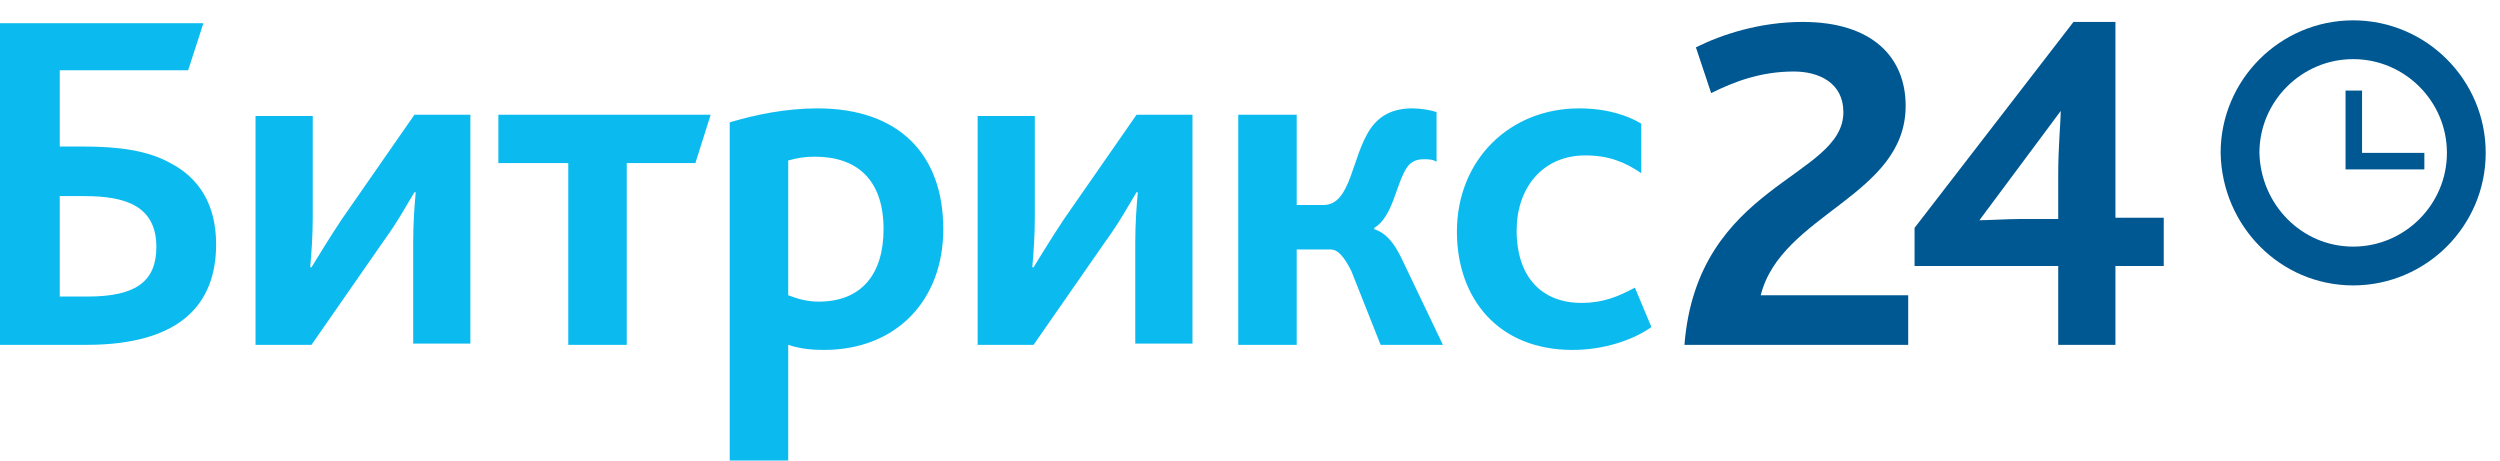 <svg width="114" height="21" viewBox="0 0 114 21" fill="none" xmlns="http://www.w3.org/2000/svg">
<path d="M76.811 15.725H87.014V13.464H80.29C81.217 9.754 86.898 8.942 86.898 4.826C86.898 2.623 85.391 1 82.203 1C80.232 1 78.493 1.58 77.333 2.159L78.029 4.246C79.072 3.725 80.29 3.261 81.797 3.261C82.956 3.261 84.058 3.783 84.058 5.116C84.058 8.13 77.391 8.362 76.811 15.725ZM87.304 12.13H93.855V15.725H96.464V12.13H98.667V9.928H96.464V1H94.551L87.304 10.391V12.13ZM90.261 10.043L93.971 5.058C93.971 5.464 93.855 6.739 93.855 7.899V9.986H92.116C91.594 9.986 90.609 10.043 90.261 10.043Z" fill="#005893"/>
<path d="M2.725 13.522V8.942H3.826C4.812 8.942 5.623 9.058 6.203 9.406C6.783 9.754 7.13 10.333 7.13 11.261C7.13 12.826 6.203 13.522 4 13.522H2.725ZM0.058 15.725H3.942C8.29 15.725 9.855 13.812 9.855 11.145C9.855 9.348 9.101 8.13 7.768 7.435C6.725 6.855 5.391 6.681 3.768 6.681H2.725V3.203H8.58L9.275 1.058H0V15.725H0.058ZM11.652 15.725H14.203L17.507 10.971C18.145 10.101 18.609 9.232 18.898 8.768H18.956C18.898 9.406 18.841 10.217 18.841 11.029V15.667H21.449V5.232H18.898L15.594 9.986C15.014 10.855 14.493 11.725 14.203 12.188H14.145C14.203 11.551 14.261 10.739 14.261 9.928V5.29H11.652V15.725ZM25.913 15.725H28.58V7.435H31.71L32.406 5.232H22.725V7.435H25.913V15.725ZM33.333 21H35.942V15.725C36.464 15.899 36.986 15.957 37.565 15.957C40.87 15.957 43.014 13.696 43.014 10.449C43.014 7.087 41.044 4.942 37.275 4.942C35.826 4.942 34.435 5.232 33.275 5.58V21H33.333ZM35.942 13.464V7.319C36.348 7.203 36.696 7.145 37.159 7.145C39.072 7.145 40.29 8.188 40.29 10.449C40.29 12.478 39.304 13.754 37.333 13.754C36.812 13.754 36.406 13.638 35.942 13.464ZM44.58 15.725H47.13L50.435 10.971C51.072 10.101 51.536 9.232 51.826 8.768H51.884C51.826 9.406 51.768 10.217 51.768 11.029V15.667H54.377V5.232H51.826L48.522 9.986C47.942 10.855 47.42 11.725 47.13 12.188H47.072C47.13 11.551 47.188 10.739 47.188 9.928V5.29H44.58V15.725ZM56.464 15.725H59.13V11.377H60.696C60.986 11.377 61.275 11.667 61.623 12.362L62.956 15.725H65.797L63.884 11.725C63.536 11.029 63.188 10.623 62.667 10.449V10.391C63.536 9.87 63.652 8.362 64.174 7.609C64.348 7.377 64.58 7.261 64.927 7.261C65.101 7.261 65.333 7.261 65.507 7.377V5.116C65.217 5 64.696 4.942 64.406 4.942C63.478 4.942 62.898 5.29 62.493 5.87C61.623 7.145 61.623 9.348 60.348 9.348H59.13V5.232H56.464V15.725ZM71.71 15.957C73.159 15.957 74.493 15.493 75.304 14.913L74.551 13.116C73.797 13.522 73.101 13.812 72.116 13.812C70.319 13.812 69.159 12.652 69.159 10.507C69.159 8.594 70.319 7.087 72.29 7.087C73.333 7.087 74.087 7.377 74.841 7.899V5.638C74.261 5.29 73.333 4.942 72 4.942C68.87 4.942 66.435 7.261 66.435 10.565C66.435 13.58 68.29 15.957 71.71 15.957Z" fill="#0BBBEF"/>
<path d="M107.304 12.13C110.145 12.13 112.464 9.812 112.464 6.971C112.464 4.13 110.145 1.812 107.304 1.812C104.464 1.812 102.145 4.13 102.145 6.971C102.203 9.812 104.464 12.13 107.304 12.13Z" stroke="#005893" stroke-width="1.769"/>
<path d="M110.551 6.971H107.71V4.13H106.957V7.725H110.551V6.971Z" fill="#005893"/>
</svg>
